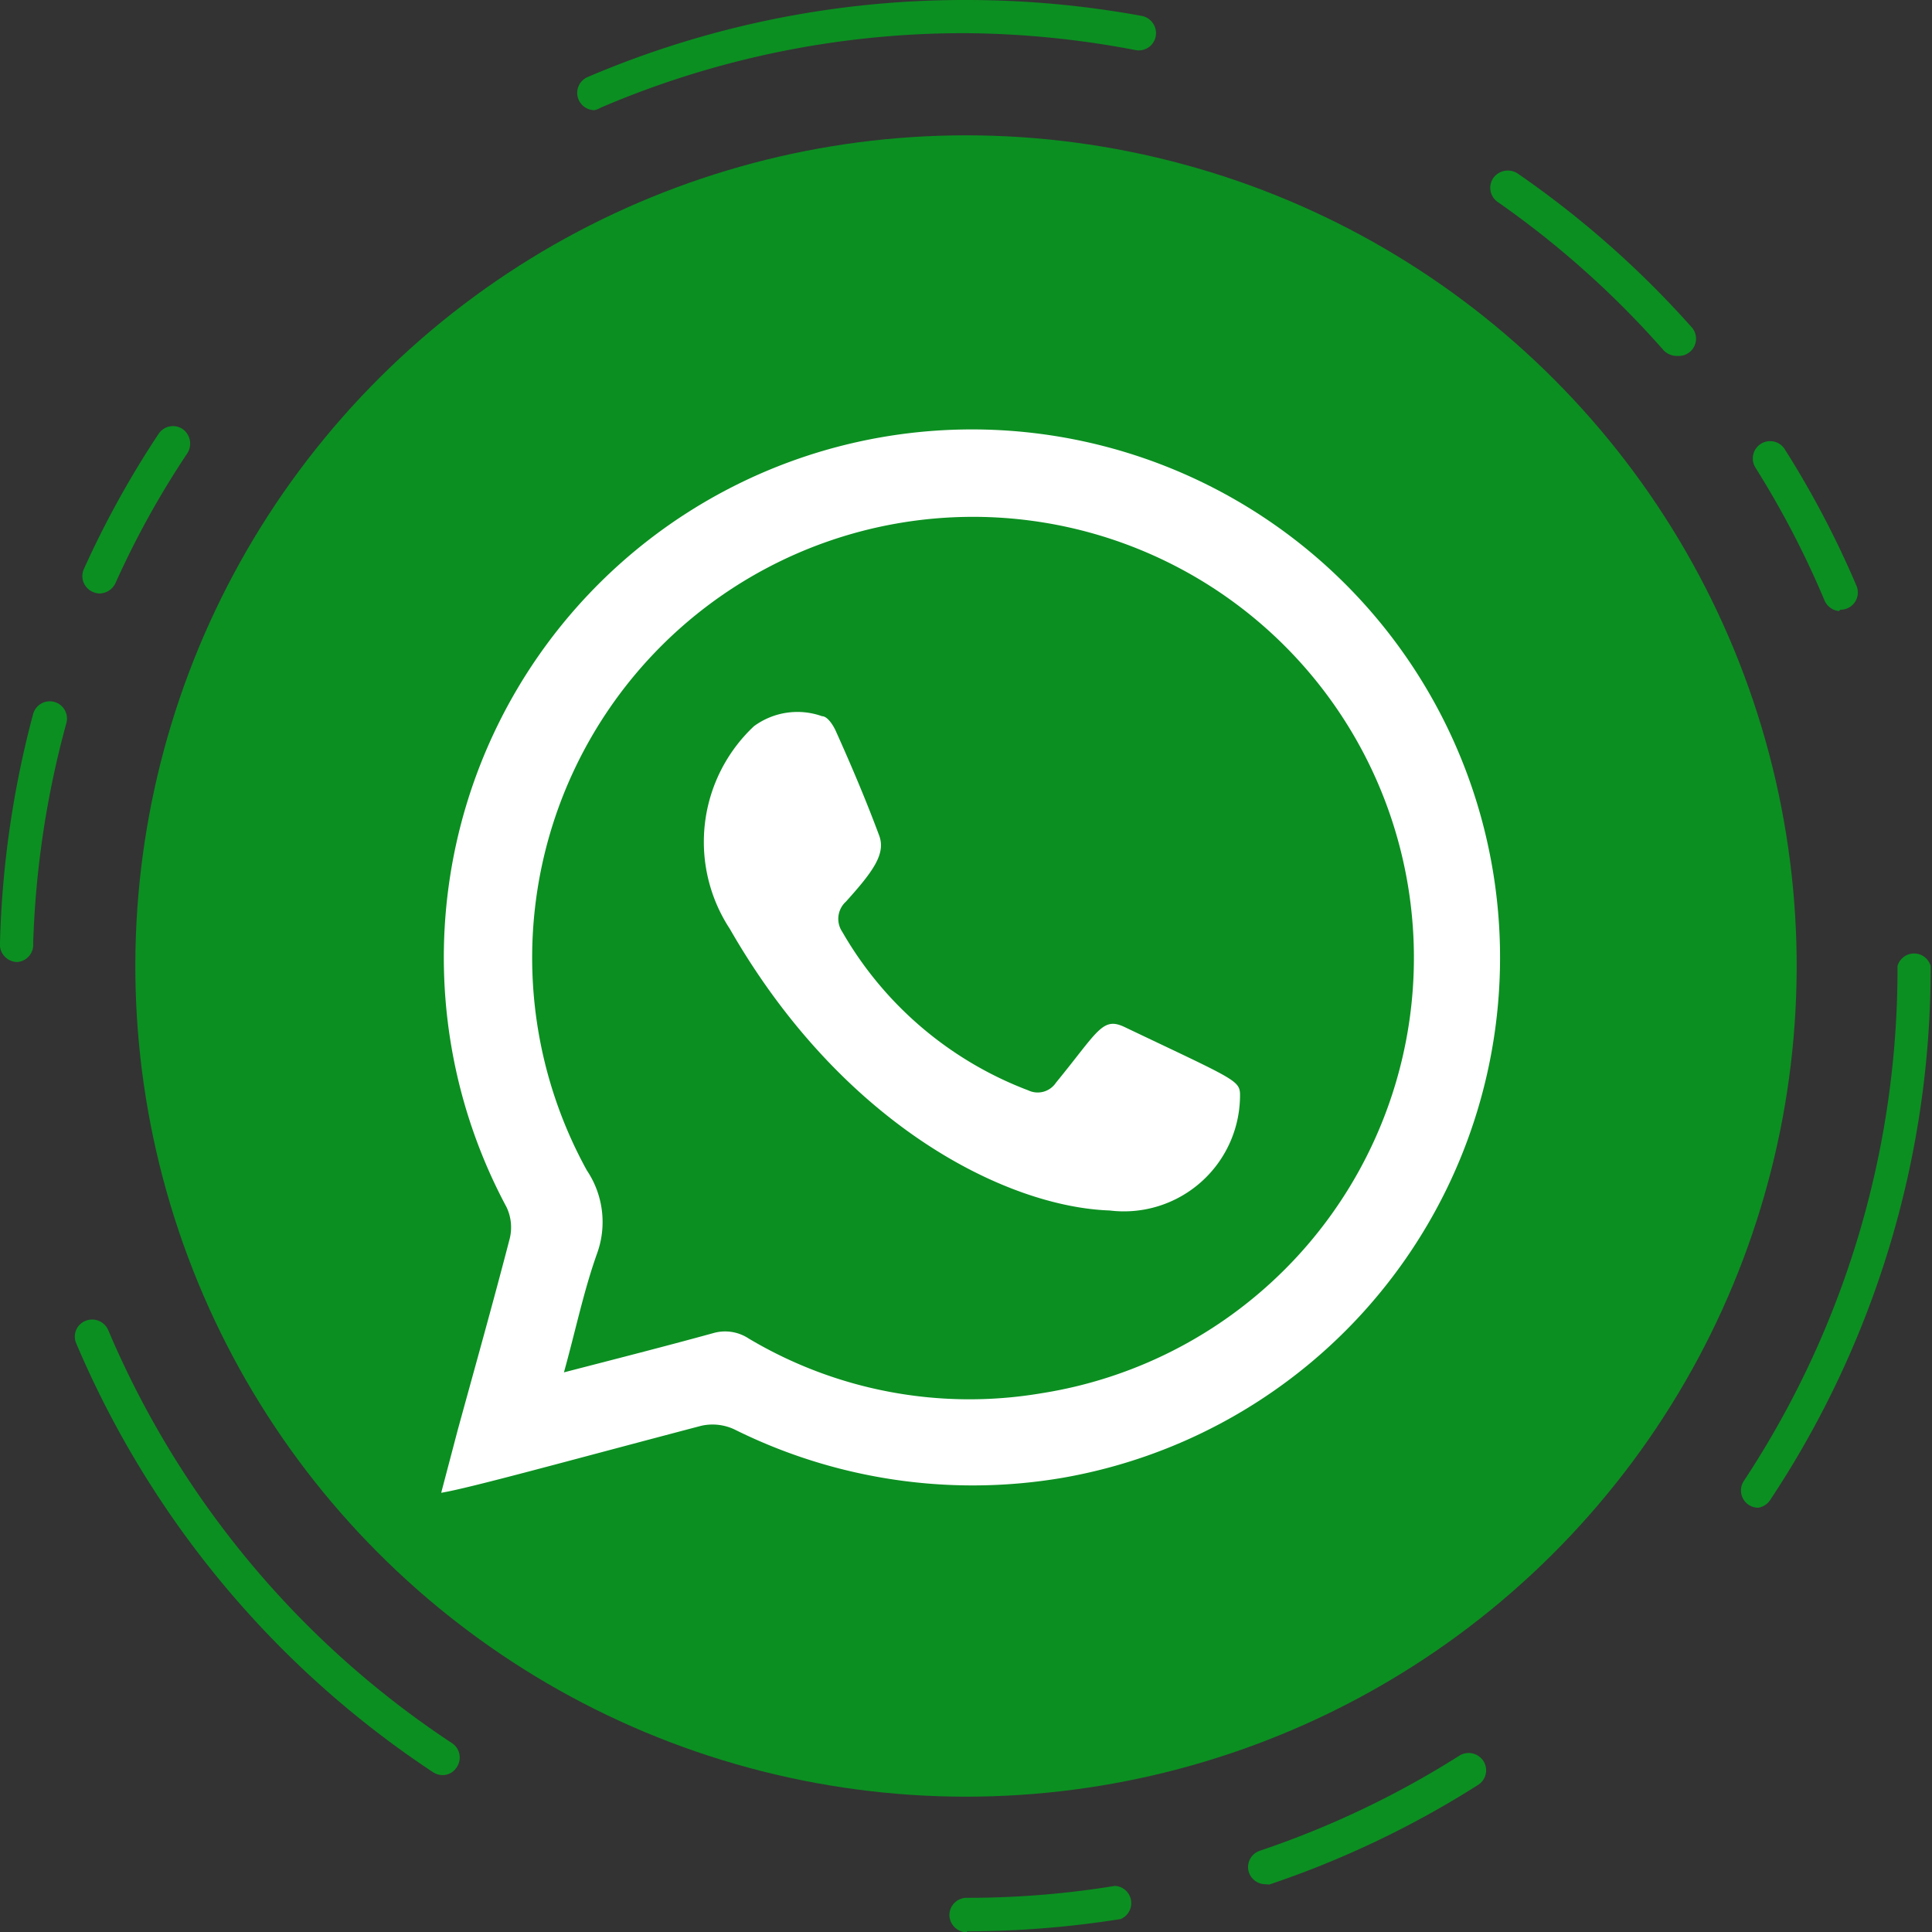 <svg xmlns="http://www.w3.org/2000/svg" viewBox="0 0 58.24 58.25"><rect x="0" y="0" width="58.24" height="58.25" fill="#333333" stroke="none"/><defs><style>.cls-1{fill:#0b8f21;}.cls-2{fill:#fff;fill-rule:evenodd;}</style></defs><g id="Capa_2" data-name="Capa 2"><g id="Layer_1" data-name="Layer 1"><circle class="cls-1" cx="29.12" cy="29.13" r="25.04" transform="translate(-5.92 50.77) rotate(-76.72)"/><path class="cls-1" d="M29.15,58.25a.53.53,0,0,1-.53-.52.52.52,0,0,1,.53-.52,27.57,27.57,0,0,0,4.46-.36.52.52,0,0,1,.17,1,29.81,29.81,0,0,1-4.63.37Zm9-1.45a.53.53,0,0,1-.5-.35.52.52,0,0,1,.33-.66A27.86,27.86,0,0,0,44,52.92a.53.53,0,0,1,.72.17.52.52,0,0,1-.17.72,28.94,28.94,0,0,1-6.29,3ZM13.34,53.51a.52.52,0,0,1-.29-.09A29.12,29.12,0,0,1,2.3,40.5a.51.51,0,0,1,.27-.68.53.53,0,0,1,.69.27A28,28,0,0,0,13.63,52.55a.52.52,0,0,1,.14.72A.5.5,0,0,1,13.34,53.51ZM53,45.45a.52.52,0,0,1-.43-.81A28,28,0,0,0,57.2,29.12a.52.52,0,0,1,1,0,29,29,0,0,1-4.84,16.1A.53.53,0,0,1,53,45.45ZM.52,29h0A.53.53,0,0,1,0,28.41a29.61,29.61,0,0,1,1-6.89.52.52,0,0,1,.64-.36A.52.52,0,0,1,2,21.8a28.46,28.46,0,0,0-1,6.64A.52.52,0,0,1,.52,29ZM55.43,18.42A.53.53,0,0,1,55,18.1a27.69,27.69,0,0,0-2.08-4,.52.52,0,1,1,.88-.56,28.78,28.78,0,0,1,2.16,4.11.52.52,0,0,1-.48.73ZM3,17.89a.54.54,0,0,1-.21-.05.52.52,0,0,1-.26-.69,28.82,28.82,0,0,1,2.25-4.07.52.52,0,0,1,.72-.15.54.54,0,0,1,.15.73,26.75,26.75,0,0,0-2.17,3.92A.54.54,0,0,1,3,17.89Zm47.54-7.16a.56.56,0,0,1-.39-.17,28,28,0,0,0-5-4.47.52.52,0,0,1-.13-.73.54.54,0,0,1,.73-.13A29.31,29.31,0,0,1,51,9.87a.52.52,0,0,1-.4.86ZM17.92,3.32a.52.52,0,0,1-.2-1A28.87,28.87,0,0,1,29.12,0a29.35,29.35,0,0,1,5.3.48.53.53,0,0,1,.42.61.52.52,0,0,1-.61.42A28.08,28.08,0,0,0,29.12,1a27.78,27.78,0,0,0-11,2.24A.65.65,0,0,1,17.92,3.32Z"/><path class="cls-2" d="M13.3,45l.5-1.9c.53-1.93,1.07-3.85,1.57-5.78a1.42,1.42,0,0,0-.1-.93,15.92,15.92,0,1,1,16.81,8.15,16.12,16.12,0,0,1-9.94-1.45,1.55,1.55,0,0,0-1-.11C17,44.07,14.15,44.86,13.3,45ZM17,41.37c1.58-.41,3-.77,4.49-1.18a1.29,1.29,0,0,1,1.08.16A13,13,0,0,0,31.39,42a13.29,13.29,0,1,0-13.7-6.72,2.79,2.79,0,0,1,.3,2.53C17.59,38.94,17.35,40.11,17,41.37Z"/><path class="cls-2" d="M33.45,36.49C30.34,36.38,25.4,33.93,22,28a4.78,4.78,0,0,1,.73-6.11,2.21,2.21,0,0,1,2.05-.3c.17,0,.35.29.43.48.45,1,.9,2.06,1.29,3.11.21.55-.17,1.08-1,2a.7.7,0,0,0-.11.91A10.93,10.93,0,0,0,31,32.87a.66.66,0,0,0,.83-.23c1.27-1.55,1.4-2,2.07-1.68,3.21,1.53,3.46,1.6,3.48,2A3.5,3.5,0,0,1,33.45,36.49Z"/></g></g></svg>